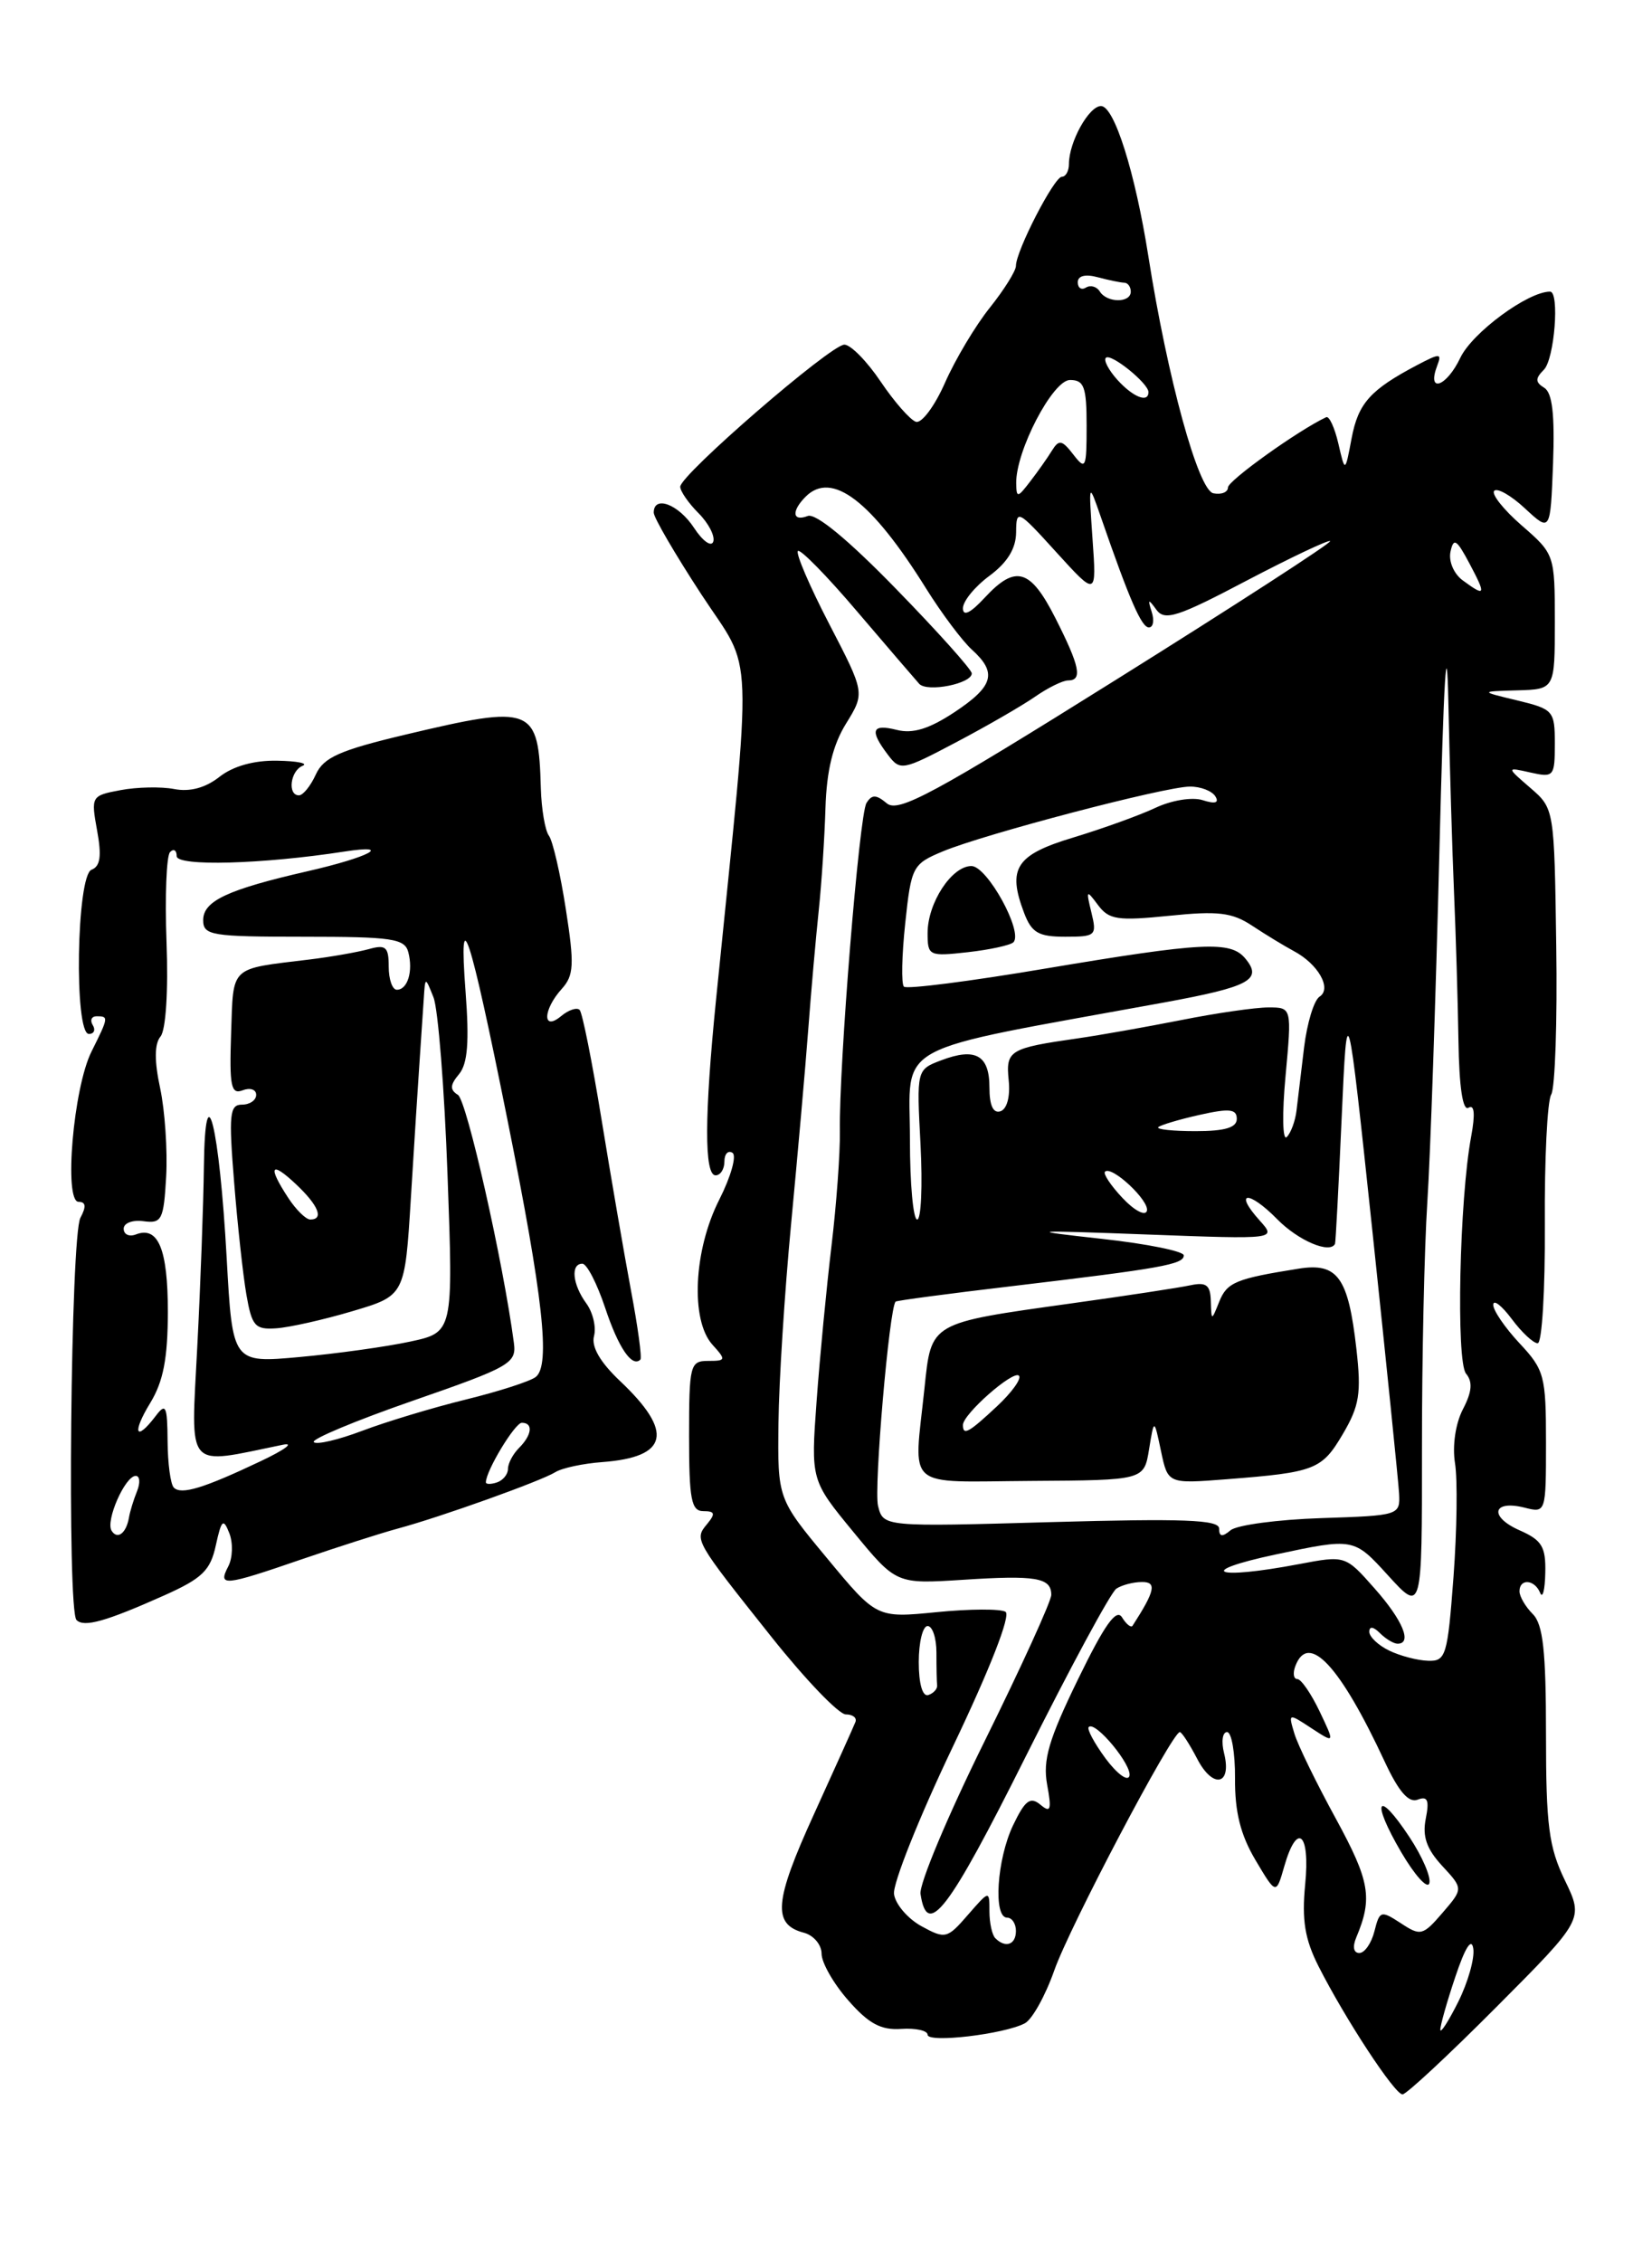 <?xml version="1.0" encoding="UTF-8" standalone="no"?>
<!DOCTYPE svg PUBLIC "-//W3C//DTD SVG 1.1//EN" "http://www.w3.org/Graphics/SVG/1.1/DTD/svg11.dtd" >
<svg xmlns="http://www.w3.org/2000/svg" xmlns:xlink="http://www.w3.org/1999/xlink" version="1.1" viewBox="0 0 187 256">
 <g >
 <path fill="currentColor"
d=" M 169.40 227.10 C 179.27 217.19 179.27 217.19 177.14 212.78 C 175.32 209.02 175.00 206.58 175.00 196.26 C 175.00 186.82 174.67 183.81 173.50 182.64 C 172.68 181.82 172.00 180.66 172.00 180.07 C 172.00 178.59 173.72 178.72 174.34 180.25 C 174.62 180.94 174.88 179.92 174.92 177.99 C 174.99 175.02 174.54 174.28 171.99 173.16 C 168.52 171.62 168.95 169.70 172.56 170.60 C 174.99 171.22 175.00 171.20 175.00 163.21 C 175.00 155.70 174.82 155.01 172.00 152.00 C 170.35 150.23 169.01 148.27 169.03 147.64 C 169.05 147.01 169.99 147.74 171.12 149.25 C 172.24 150.76 173.57 152.00 174.06 152.00 C 174.55 152.00 174.91 145.96 174.87 138.58 C 174.82 131.19 175.15 124.57 175.59 123.86 C 176.03 123.14 176.29 115.57 176.16 107.03 C 175.94 91.50 175.94 91.50 173.22 89.15 C 170.50 86.80 170.50 86.80 173.25 87.42 C 175.88 88.01 176.00 87.87 176.00 84.16 C 176.00 80.43 175.84 80.25 171.75 79.26 C 167.50 78.24 167.50 78.24 171.75 78.12 C 176.00 78.00 176.00 78.00 176.00 70.36 C 176.00 62.77 175.97 62.69 172.25 59.46 C 170.19 57.67 168.79 55.90 169.14 55.54 C 169.49 55.18 171.07 56.08 172.64 57.55 C 175.50 60.20 175.50 60.20 175.80 52.44 C 176.00 46.92 175.72 44.44 174.80 43.88 C 173.78 43.25 173.77 42.83 174.76 41.84 C 175.96 40.64 176.56 33.00 175.46 33.00 C 172.95 33.00 166.66 37.64 165.30 40.49 C 163.73 43.80 161.47 44.55 162.69 41.37 C 163.23 39.95 163.01 39.95 160.40 41.32 C 155.11 44.11 153.75 45.63 153.00 49.58 C 152.26 53.50 152.26 53.50 151.50 50.21 C 151.08 48.40 150.46 47.05 150.12 47.21 C 146.96 48.69 139.00 54.39 139.00 55.16 C 139.00 55.70 138.26 56.00 137.35 55.82 C 135.64 55.49 132.16 42.80 129.99 29.00 C 128.49 19.49 126.13 12.00 124.63 12.00 C 123.26 12.00 121.00 16.07 121.00 18.55 C 121.00 19.35 120.64 20.00 120.20 20.00 C 119.33 20.00 115.00 28.40 115.00 30.09 C 115.00 30.65 113.67 32.78 112.05 34.81 C 110.42 36.84 108.14 40.66 106.97 43.31 C 105.81 45.95 104.32 47.94 103.68 47.73 C 103.03 47.52 101.23 45.47 99.68 43.17 C 98.14 40.88 96.29 39.00 95.58 39.00 C 94.03 39.00 77.00 53.74 77.00 55.08 C 77.00 55.58 77.93 56.93 79.06 58.06 C 80.20 59.20 80.95 60.65 80.74 61.29 C 80.52 61.93 79.54 61.23 78.56 59.73 C 76.81 57.06 74.00 56.00 74.00 58.01 C 74.00 58.57 76.43 62.73 79.39 67.26 C 85.38 76.41 85.21 71.82 81.06 113.05 C 79.73 126.26 79.71 133.00 81.00 133.00 C 81.55 133.00 82.00 132.30 82.00 131.44 C 82.00 130.58 82.41 130.14 82.91 130.45 C 83.41 130.76 82.74 133.14 81.42 135.75 C 78.51 141.48 78.14 149.40 80.65 152.17 C 82.21 153.89 82.18 154.00 80.15 154.00 C 78.12 154.00 78.00 154.46 78.00 162.50 C 78.00 169.67 78.25 171.00 79.62 171.00 C 80.93 171.00 81.01 171.28 80.04 172.46 C 78.57 174.22 78.62 174.29 87.34 185.25 C 91.17 190.06 94.95 194.00 95.74 194.00 C 96.52 194.00 97.02 194.38 96.83 194.86 C 96.65 195.33 94.53 200.03 92.13 205.31 C 87.63 215.17 87.41 217.77 91.01 218.71 C 92.10 219.00 93.00 220.07 93.00 221.08 C 93.00 222.10 94.36 224.48 96.02 226.36 C 98.33 229.00 99.72 229.75 102.02 229.59 C 103.66 229.48 105.00 229.78 105.00 230.25 C 105.00 231.21 113.62 230.20 116.00 228.96 C 116.83 228.53 118.33 225.84 119.34 222.97 C 121.07 218.04 132.68 196.00 133.55 196.00 C 133.77 196.00 134.65 197.36 135.52 199.03 C 137.30 202.47 139.47 202.02 138.56 198.39 C 138.23 197.08 138.38 196.00 138.90 196.00 C 139.41 196.00 139.82 198.36 139.80 201.25 C 139.77 205.02 140.42 207.62 142.10 210.46 C 144.45 214.42 144.45 214.42 145.37 211.21 C 146.83 206.10 148.32 207.38 147.74 213.25 C 147.35 217.28 147.70 219.43 149.25 222.50 C 152.27 228.46 157.87 237.00 158.76 237.00 C 159.19 237.00 163.98 232.54 169.40 227.10 Z  M 18.60 180.53 C 22.89 178.61 23.82 177.71 24.43 174.87 C 25.07 171.95 25.28 171.77 25.96 173.50 C 26.39 174.60 26.34 176.29 25.84 177.25 C 24.64 179.55 25.32 179.49 34.12 176.46 C 38.18 175.07 43.08 173.50 45.00 172.98 C 49.84 171.68 61.21 167.61 62.86 166.59 C 63.61 166.12 66.00 165.61 68.16 165.45 C 75.68 164.89 76.30 162.05 70.18 156.27 C 67.94 154.15 66.92 152.40 67.24 151.19 C 67.51 150.17 67.11 148.50 66.36 147.48 C 64.80 145.34 64.57 143.00 65.92 143.00 C 66.43 143.00 67.58 145.24 68.50 147.99 C 70.00 152.51 71.55 154.79 72.49 153.85 C 72.68 153.65 72.20 150.12 71.42 146.00 C 70.65 141.87 69.15 133.18 68.09 126.67 C 67.03 120.16 65.92 114.58 65.61 114.28 C 65.30 113.97 64.36 114.28 63.52 114.98 C 61.38 116.76 61.44 114.28 63.59 111.90 C 64.96 110.38 65.03 109.17 64.05 102.88 C 63.43 98.88 62.57 95.14 62.13 94.56 C 61.70 93.97 61.29 91.56 61.22 89.20 C 60.96 79.95 60.34 79.70 45.85 83.14 C 38.45 84.90 36.63 85.71 35.75 87.64 C 35.16 88.94 34.30 90.00 33.84 90.00 C 32.52 90.00 32.86 87.22 34.25 86.66 C 34.94 86.38 33.65 86.12 31.38 86.08 C 28.76 86.03 26.40 86.69 24.85 87.90 C 23.27 89.15 21.50 89.63 19.73 89.29 C 18.24 89.00 15.51 89.06 13.65 89.41 C 10.33 90.03 10.29 90.11 10.99 93.97 C 11.52 96.87 11.36 98.03 10.36 98.42 C 8.66 99.07 8.37 117.00 10.06 117.00 C 10.64 117.00 10.84 116.55 10.50 116.00 C 10.16 115.45 10.36 115.00 10.94 115.00 C 12.31 115.00 12.30 115.10 10.36 118.99 C 8.30 123.10 7.20 136.00 8.90 136.00 C 9.72 136.00 9.78 136.54 9.10 137.81 C 8.00 139.88 7.58 182.25 8.66 183.32 C 9.51 184.18 11.97 183.49 18.60 180.53 Z  M 163.04 229.69 C 163.02 229.24 163.78 226.54 164.74 223.69 C 165.85 220.37 166.58 219.22 166.77 220.50 C 166.94 221.60 166.17 224.30 165.08 226.50 C 163.98 228.70 163.06 230.13 163.04 229.69 Z  M 153.52 219.25 C 155.40 214.78 155.07 212.88 151.22 205.81 C 149.02 201.79 146.90 197.45 146.52 196.17 C 145.82 193.85 145.83 193.84 148.46 195.57 C 151.11 197.30 151.11 197.30 149.37 193.65 C 148.41 191.64 147.28 190.00 146.85 190.00 C 146.42 190.00 146.32 189.32 146.64 188.50 C 148.12 184.65 151.70 188.50 156.75 199.36 C 158.32 202.73 159.45 204.04 160.47 203.65 C 161.60 203.21 161.81 203.70 161.39 205.81 C 160.99 207.81 161.49 209.23 163.24 211.13 C 165.64 213.72 165.64 213.72 163.29 216.45 C 161.06 219.04 160.80 219.10 158.57 217.63 C 156.31 216.16 156.17 216.20 155.58 218.54 C 155.24 219.89 154.47 221.00 153.87 221.00 C 153.22 221.00 153.08 220.30 153.52 219.25 Z  M 159.53 207.86 C 155.88 202.34 155.16 203.70 158.61 209.59 C 160.14 212.20 161.57 213.79 161.79 213.12 C 162.02 212.45 161.00 210.08 159.53 207.86 Z  M 112.67 219.33 C 112.30 218.97 112.00 217.59 112.00 216.28 C 112.00 213.89 112.00 213.89 109.56 216.69 C 107.22 219.39 107.00 219.44 104.31 217.97 C 102.76 217.12 101.36 215.49 101.20 214.34 C 101.03 213.19 104.03 205.67 107.87 197.63 C 112.07 188.84 114.44 182.77 113.82 182.39 C 113.26 182.04 109.75 182.06 106.02 182.43 C 99.23 183.10 99.23 183.10 93.63 176.34 C 88.02 169.59 88.02 169.59 88.12 161.04 C 88.17 156.34 88.82 146.20 89.55 138.50 C 90.28 130.80 91.16 120.90 91.49 116.50 C 91.82 112.10 92.36 106.03 92.68 103.00 C 93.00 99.97 93.34 94.76 93.44 91.42 C 93.57 87.20 94.28 84.28 95.77 81.88 C 97.91 78.41 97.91 78.41 93.87 70.62 C 91.65 66.34 90.05 62.61 90.32 62.35 C 90.58 62.09 93.60 65.16 97.02 69.19 C 100.45 73.21 103.61 76.89 104.05 77.38 C 104.96 78.37 110.00 77.37 110.00 76.20 C 110.00 75.78 106.15 71.48 101.43 66.64 C 96.02 61.08 92.34 58.04 91.43 58.39 C 89.69 59.06 89.56 57.84 91.20 56.20 C 94.16 53.24 98.64 56.66 104.84 66.61 C 106.59 69.41 108.92 72.52 110.01 73.51 C 112.91 76.13 112.48 77.65 108.03 80.60 C 105.18 82.48 103.33 83.05 101.53 82.60 C 98.68 81.88 98.40 82.63 100.50 85.40 C 101.90 87.25 102.14 87.21 108.22 84.00 C 111.68 82.18 115.69 79.86 117.15 78.85 C 118.61 77.83 120.30 77.00 120.90 77.00 C 122.56 77.00 122.24 75.42 119.48 69.97 C 116.63 64.34 114.96 63.86 111.45 67.65 C 109.85 69.38 109.00 69.79 109.00 68.83 C 109.00 68.03 110.35 66.38 112.00 65.16 C 114.04 63.65 115.01 62.07 115.02 60.22 C 115.04 57.59 115.19 57.66 119.58 62.50 C 124.13 67.50 124.13 67.50 123.67 61.00 C 123.22 54.50 123.22 54.50 124.61 58.50 C 127.87 67.92 129.22 71.00 130.05 71.00 C 130.54 71.00 130.68 70.21 130.37 69.25 C 129.90 67.77 129.98 67.73 130.90 69.00 C 131.84 70.29 133.30 69.82 141.12 65.70 C 146.14 63.07 150.39 61.06 150.57 61.23 C 150.75 61.41 139.88 68.45 126.41 76.87 C 105.68 89.84 101.69 91.99 100.39 90.91 C 99.17 89.89 98.69 89.89 98.08 90.87 C 97.26 92.21 94.96 120.56 95.07 128.00 C 95.11 130.47 94.68 136.32 94.12 141.00 C 93.56 145.68 92.80 153.55 92.44 158.50 C 91.78 167.50 91.78 167.50 96.62 173.38 C 101.45 179.25 101.45 179.25 108.98 178.77 C 117.26 178.23 119.00 178.52 119.00 180.47 C 119.00 181.19 115.60 188.64 111.45 197.04 C 107.30 205.43 104.03 213.21 104.20 214.32 C 104.96 219.41 107.33 216.31 116.08 198.82 C 121.12 188.74 125.75 180.17 126.37 179.77 C 126.99 179.36 128.29 179.02 129.26 179.02 C 130.97 179.00 130.75 180.02 128.20 183.97 C 128.03 184.23 127.49 183.80 127.01 183.02 C 126.36 181.97 125.03 183.86 122.02 190.04 C 118.70 196.86 118.03 199.17 118.53 201.94 C 119.06 204.82 118.93 205.19 117.76 204.21 C 116.62 203.27 116.03 203.72 114.67 206.56 C 112.84 210.41 112.41 217.00 114.00 217.00 C 114.55 217.00 115.00 217.68 115.00 218.50 C 115.00 220.06 113.82 220.48 112.67 219.33 Z  M 125.14 198.98 C 123.87 197.25 123.01 195.65 123.24 195.43 C 123.98 194.68 128.23 199.82 127.84 200.99 C 127.63 201.61 126.42 200.70 125.14 198.98 Z  M 104.00 188.08 C 104.00 185.84 104.45 184.00 105.00 184.00 C 105.55 184.00 106.00 185.35 106.00 187.00 C 106.00 188.65 106.03 190.33 106.08 190.72 C 106.12 191.12 105.67 191.61 105.08 191.81 C 104.43 192.02 104.00 190.55 104.00 188.08 Z  M 157.25 186.78 C 156.01 186.18 155.00 185.22 155.00 184.65 C 155.00 184.00 155.46 184.06 156.20 184.80 C 156.86 185.46 157.76 186.00 158.20 186.00 C 159.89 186.00 158.79 183.35 155.60 179.75 C 152.29 176.00 152.29 176.00 147.01 177.00 C 137.47 178.81 135.19 177.87 144.37 175.91 C 153.25 174.02 153.25 174.02 157.11 178.26 C 160.97 182.50 160.97 182.50 160.96 164.00 C 160.95 153.82 161.23 141.22 161.57 136.00 C 161.91 130.78 162.52 113.00 162.93 96.50 C 163.42 76.69 163.77 70.92 163.95 79.50 C 164.10 86.65 164.39 96.33 164.59 101.00 C 164.79 105.67 165.02 113.21 165.09 117.74 C 165.17 123.04 165.58 125.76 166.23 125.35 C 166.90 124.94 167.00 126.06 166.53 128.61 C 165.20 135.71 164.81 154.06 165.95 155.44 C 166.72 156.37 166.63 157.49 165.59 159.48 C 164.75 161.11 164.39 163.61 164.70 165.57 C 165.00 167.40 164.92 173.20 164.53 178.45 C 163.86 187.37 163.67 188.00 161.66 187.93 C 160.47 187.90 158.49 187.38 157.25 186.78 Z  M 138.00 172.97 C 138.00 171.97 133.97 171.82 118.99 172.24 C 99.98 172.78 99.98 172.78 99.39 170.40 C 98.90 168.45 100.66 148.01 101.38 147.29 C 101.50 147.17 107.42 146.38 114.55 145.54 C 131.46 143.53 134.00 143.08 134.00 142.06 C 134.00 141.59 129.84 140.75 124.75 140.19 C 116.00 139.22 116.29 139.19 130.00 139.70 C 144.50 140.24 144.50 140.24 142.59 138.11 C 139.59 134.78 141.33 134.66 144.58 137.97 C 146.96 140.39 150.55 141.92 151.12 140.75 C 151.19 140.61 151.53 134.20 151.87 126.50 C 152.50 112.50 152.50 112.50 155.37 139.50 C 156.94 154.35 158.29 167.62 158.37 169.00 C 158.50 171.47 158.39 171.50 149.55 171.79 C 144.63 171.95 140.02 172.57 139.30 173.16 C 138.35 173.96 138.00 173.90 138.00 172.97 Z  M 130.07 164.00 C 130.64 160.50 130.64 160.50 131.42 164.20 C 132.20 167.91 132.20 167.91 138.85 167.39 C 148.86 166.61 149.62 166.32 152.00 162.28 C 153.88 159.09 154.11 157.67 153.54 152.65 C 152.62 144.53 151.42 142.86 147.01 143.56 C 139.91 144.69 138.90 145.10 138.02 147.28 C 137.13 149.50 137.13 149.50 137.06 147.23 C 137.01 145.41 136.55 145.06 134.75 145.44 C 133.51 145.71 127.42 146.64 121.21 147.50 C 105.19 149.74 105.43 149.60 104.65 157.06 C 103.43 168.75 102.18 167.67 116.75 167.58 C 129.50 167.50 129.50 167.50 130.07 164.00 Z  M 103.00 128.98 C 103.00 117.74 100.34 119.18 131.77 113.44 C 141.48 111.66 142.96 110.86 140.96 108.46 C 139.30 106.45 136.17 106.61 118.35 109.60 C 109.84 111.04 102.62 111.96 102.32 111.65 C 102.01 111.34 102.08 108.11 102.47 104.46 C 103.15 98.05 103.30 97.77 106.73 96.34 C 111.40 94.39 131.89 89.01 134.69 89.01 C 135.90 89.00 137.19 89.50 137.57 90.11 C 138.03 90.85 137.56 91.00 136.15 90.55 C 134.97 90.17 132.62 90.55 130.78 91.42 C 128.97 92.27 124.80 93.77 121.50 94.77 C 114.99 96.73 114.00 98.25 115.93 103.32 C 116.78 105.55 117.56 106.00 120.58 106.00 C 124.04 106.00 124.18 105.87 123.54 103.25 C 122.92 100.70 122.97 100.64 124.28 102.40 C 125.53 104.08 126.50 104.22 132.35 103.63 C 137.88 103.06 139.47 103.25 141.75 104.76 C 143.26 105.76 145.37 107.04 146.43 107.61 C 149.21 109.08 150.79 111.87 149.37 112.78 C 148.74 113.18 147.96 115.75 147.62 118.50 C 147.29 121.25 146.90 124.48 146.76 125.67 C 146.62 126.86 146.12 128.21 145.65 128.67 C 145.18 129.13 145.12 126.01 145.52 121.75 C 146.23 114.00 146.23 114.00 143.58 114.00 C 142.11 114.00 137.67 114.64 133.71 115.43 C 129.74 116.21 124.47 117.15 122.00 117.50 C 114.25 118.61 113.84 118.86 114.18 122.25 C 114.37 124.07 113.99 125.50 113.25 125.75 C 112.43 126.02 112.00 125.10 112.00 123.05 C 112.00 119.40 110.42 118.51 106.55 119.98 C 103.75 121.04 103.75 121.04 104.20 129.52 C 104.44 134.19 104.27 138.00 103.82 138.00 C 103.37 138.00 103.00 133.94 103.00 128.98 Z  M 114.71 106.63 C 115.86 105.48 111.75 98.00 109.96 98.00 C 107.73 98.00 105.00 102.17 105.00 105.59 C 105.00 108.17 105.16 108.24 109.55 107.75 C 112.05 107.47 114.37 106.96 114.71 106.63 Z  M 127.06 135.56 C 125.74 134.16 124.85 132.82 125.08 132.59 C 125.83 131.84 130.19 135.93 129.82 137.04 C 129.62 137.63 128.38 136.97 127.06 135.56 Z  M 131.11 127.55 C 131.36 127.31 133.46 126.68 135.78 126.16 C 139.17 125.40 140.00 125.49 140.00 126.61 C 140.00 127.60 138.66 128.00 135.33 128.00 C 132.77 128.00 130.87 127.80 131.11 127.55 Z  M 165.58 65.68 C 164.57 64.94 163.96 63.52 164.19 62.43 C 164.54 60.81 164.88 61.02 166.33 63.75 C 168.25 67.37 168.17 67.58 165.58 65.68 Z  M 115.03 54.69 C 114.97 51.05 119.17 43.00 121.12 43.00 C 122.72 43.00 123.00 43.78 123.00 48.19 C 123.00 53.00 122.89 53.24 121.50 51.44 C 120.21 49.77 119.87 49.71 119.07 51.00 C 118.56 51.83 117.45 53.40 116.60 54.50 C 115.18 56.35 115.06 56.36 115.03 54.69 Z  M 126.49 42.99 C 125.50 41.89 124.90 40.76 125.18 40.49 C 125.73 39.93 130.00 43.37 130.00 44.37 C 130.00 45.63 128.27 44.95 126.49 42.99 Z  M 124.49 32.98 C 124.14 32.42 123.44 32.23 122.93 32.54 C 122.42 32.86 122.00 32.59 122.00 31.94 C 122.00 31.21 122.85 30.99 124.25 31.37 C 125.49 31.70 126.84 31.98 127.25 31.99 C 127.66 31.99 128.00 32.45 128.00 33.00 C 128.00 34.31 125.30 34.29 124.49 32.98 Z  M 12.63 173.21 C 11.93 172.08 14.16 167.02 15.36 167.01 C 15.83 167.00 15.90 167.79 15.51 168.75 C 15.12 169.71 14.71 171.05 14.60 171.72 C 14.29 173.51 13.29 174.27 12.63 173.21 Z  M 19.68 168.34 C 19.30 167.97 18.99 165.60 18.97 163.08 C 18.94 159.06 18.77 158.71 17.61 160.25 C 15.34 163.23 14.92 162.17 17.01 158.75 C 18.49 156.32 18.99 153.71 19.00 148.45 C 19.00 141.34 17.91 138.71 15.38 139.69 C 14.62 139.98 14.00 139.69 14.00 139.04 C 14.00 138.40 15.01 138.02 16.25 138.19 C 18.31 138.47 18.53 138.05 18.81 133.13 C 18.97 130.18 18.67 125.69 18.13 123.15 C 17.46 120.04 17.48 118.13 18.17 117.29 C 18.77 116.57 19.06 112.15 18.85 106.61 C 18.66 101.42 18.84 96.83 19.25 96.42 C 19.66 96.00 20.00 96.21 20.00 96.88 C 20.00 98.06 29.69 97.80 39.00 96.36 C 44.59 95.50 41.80 96.99 34.85 98.58 C 25.76 100.66 23.00 101.95 23.00 104.12 C 23.00 105.85 23.91 106.00 34.38 106.00 C 44.39 106.00 45.82 106.21 46.22 107.75 C 46.78 109.91 46.14 112.00 44.92 112.00 C 44.41 112.00 44.00 110.82 44.00 109.38 C 44.00 107.15 43.67 106.86 41.75 107.40 C 40.51 107.74 37.48 108.28 35.00 108.58 C 25.90 109.69 26.43 109.19 26.16 116.95 C 25.96 122.92 26.15 123.88 27.46 123.38 C 28.31 123.05 29.00 123.28 29.00 123.89 C 29.00 124.50 28.28 125.00 27.39 125.00 C 25.99 125.00 25.88 126.09 26.50 133.75 C 26.88 138.56 27.51 144.30 27.89 146.50 C 28.51 150.07 28.87 150.48 31.28 150.31 C 32.76 150.21 36.64 149.34 39.90 148.37 C 45.83 146.61 45.83 146.61 46.51 135.55 C 46.88 129.47 47.33 122.47 47.50 120.00 C 47.67 117.53 47.88 114.38 47.97 113.00 C 48.13 110.50 48.13 110.50 49.07 112.86 C 49.59 114.16 50.31 123.22 50.66 133.00 C 51.31 150.77 51.31 150.77 46.40 151.82 C 43.71 152.40 38.08 153.18 33.91 153.56 C 26.32 154.25 26.32 154.25 25.66 142.37 C 24.83 127.38 23.22 120.89 23.08 132.00 C 23.03 136.12 22.70 145.31 22.33 152.40 C 21.61 166.63 20.86 165.77 32.00 163.49 C 33.38 163.21 32.25 164.05 29.50 165.35 C 23.05 168.41 20.52 169.18 19.68 168.34 Z  M 55.00 167.74 C 55.00 166.44 58.29 161.00 59.07 161.00 C 60.38 161.00 60.22 162.38 58.75 163.85 C 58.06 164.54 57.50 165.60 57.50 166.22 C 57.50 166.83 56.94 167.52 56.25 167.75 C 55.56 167.98 55.00 167.97 55.00 167.74 Z  M 35.52 163.19 C 35.20 162.87 40.24 160.76 46.72 158.51 C 57.76 154.68 58.48 154.27 58.17 151.96 C 56.95 142.74 52.83 124.52 51.84 123.90 C 50.91 123.32 50.93 122.78 51.96 121.55 C 52.94 120.37 53.13 117.90 52.70 112.22 C 51.89 101.52 53.16 105.38 57.43 126.66 C 61.49 146.87 62.33 154.51 60.64 155.82 C 60.01 156.31 56.44 157.46 52.69 158.38 C 48.95 159.30 43.69 160.89 41.00 161.91 C 38.30 162.93 35.84 163.51 35.52 163.19 Z  M 32.62 135.54 C 30.27 131.95 30.64 131.31 33.50 134.00 C 36.05 136.40 36.70 138.00 35.12 138.00 C 34.63 138.00 33.50 136.89 32.62 135.54 Z  M 109.00 161.25 C 109.00 160.03 114.69 155.02 115.34 155.67 C 115.66 156.00 114.55 157.55 112.86 159.13 C 109.64 162.14 109.00 162.49 109.00 161.25 Z "/>
</g>
</svg>